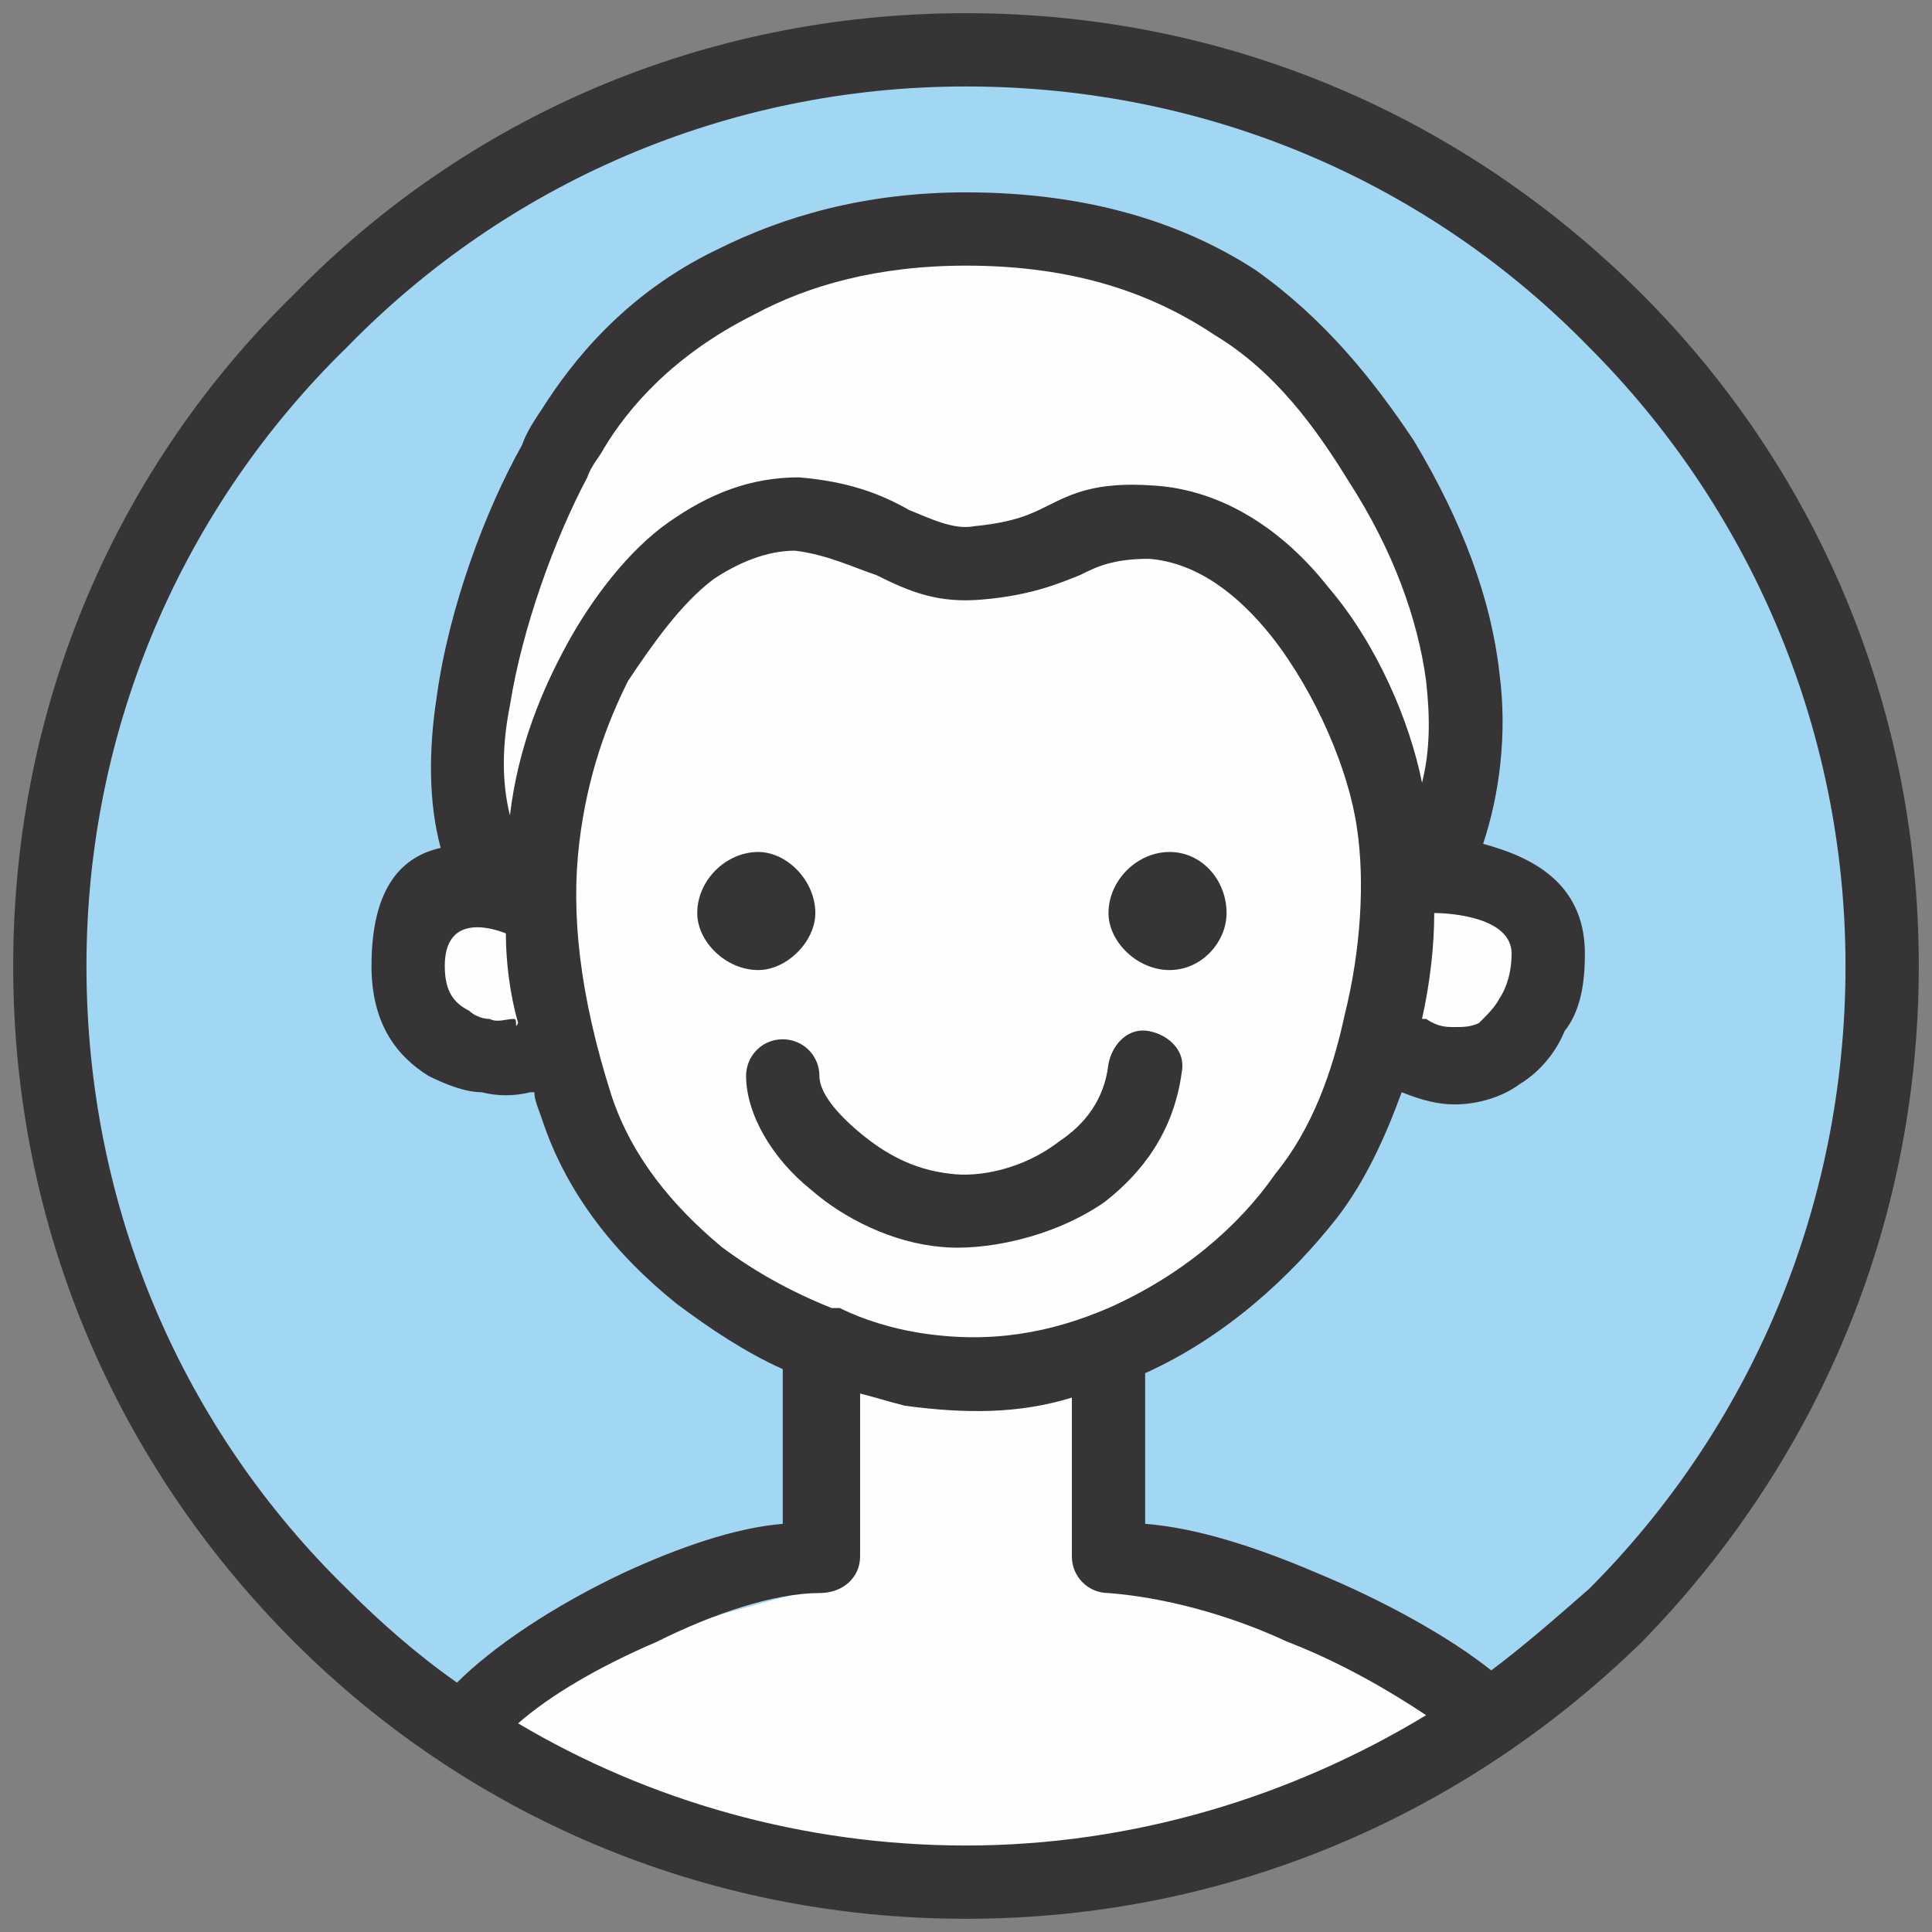 <?xml version="1.0" encoding="UTF-8" standalone="no"?>
<!DOCTYPE svg PUBLIC "-//W3C//DTD SVG 1.1//EN" "http://www.w3.org/Graphics/SVG/1.1/DTD/svg11.dtd">
<svg width="100%" height="100%" viewBox="0 0 73 73" version="1.1" xmlns="http://www.w3.org/2000/svg" xmlns:xlink="http://www.w3.org/1999/xlink" xml:space="preserve" xmlns:serif="http://www.serif.com/" style="fill-rule:evenodd;clip-rule:evenodd;stroke-linejoin:round;stroke-miterlimit:2;">
    <rect x="0" y="0" width="73" height="73" fill="#808080" stroke="none"/>
    <g transform="matrix(1,0,0,1,0.498,0.498)">
        <path d="M70.618,36.001C70.618,55.079 55.079,70.618 36.001,70.618C16.924,70.618 1.385,55.079 1.385,36.001C1.385,16.924 16.924,1.385 36.001,1.385C55.079,1.385 70.618,16.924 70.618,36.001Z" style="fill:rgb(162,215,244);fill-rule:nonzero;"/>
    </g>
    <g transform="matrix(1,0,0,1,0.498,0.498)">
        <path d="M17.231,64.618C17.231,64.618 21.385,62.31 24.001,61.387C26.463,60.464 31.54,59.233 31.54,59.233L31.54,50.617C31.54,50.617 25.078,47.233 24.001,45.848C22.77,44.463 20.77,39.386 20.77,39.386L18.616,39.386L15.693,38.309L14.924,36.001L14.924,33.078L18.308,32.617L17.385,29.54L18.308,22.001C18.308,22.001 21.232,15.231 22.309,14.001C23.386,12.924 28.155,9.847 30.463,9.077C32.924,8.462 39.694,7.077 41.386,8.154C43.079,9.385 48.31,12.154 50.002,14.462C51.694,16.924 54.618,20.309 54.31,22.616C54.002,24.924 54.31,28.001 54.31,28.001L53.541,32.617L56.464,33.232L58.002,35.54L57.233,38.309L54.771,39.848L50.771,39.386L50.156,42.617L47.233,46.771L41.386,51.079L41.694,58.156L47.848,59.849L55.079,64.003C55.079,64.003 52.925,66.464 51.079,67.233C45.386,69.541 41.694,70.157 36.001,70.618C34.463,70.772 28.001,69.849 25.232,68.926C22.462,68.003 17.231,64.618 17.231,64.618Z" style="fill:rgb(254,254,254);fill-rule:nonzero;"/>
    </g>
    <g transform="matrix(1,0,0,1,0.498,0.498)">
        <path d="M36.617,22.155C34.924,22.309 33.848,21.847 32.617,21.232C31.694,20.924 30.77,20.462 29.54,20.309C28.463,20.309 27.386,20.77 26.463,21.385C25.232,22.309 24.155,23.847 23.232,25.232C22.462,26.77 21.693,28.77 21.385,31.386C21.078,34.001 21.385,37.078 22.616,40.925C23.386,43.232 24.924,45.079 26.77,46.617C28.001,47.54 29.386,48.31 30.924,48.925L31.232,48.925C32.155,49.387 33.232,49.694 34.155,49.848C36.925,50.31 39.232,49.848 41.386,48.925C44.156,47.694 46.31,45.848 47.694,43.848C49.079,42.156 49.848,40.002 50.31,37.848C50.925,35.386 51.079,32.771 50.771,30.77C50.464,28.617 49.233,25.693 47.54,23.539C46.31,22.001 44.771,20.77 42.925,20.616C41.54,20.616 40.925,20.924 40.309,21.232C39.54,21.539 38.463,22.001 36.617,22.155ZM72.003,36.001C72.003,46.002 68.003,54.925 61.541,61.541C54.925,68.003 46.002,72.003 36.001,72.003C26.001,72.003 17.078,68.003 10.616,61.541C4,54.925 0,46.002 0,36.001C0,26.001 4,17.078 10.616,10.616C17.078,4 26.001,0 36.001,0C46.002,0 54.925,4 61.541,10.616C68.003,17.078 72.003,26.001 72.003,36.001ZM59.541,59.541C65.541,53.541 69.234,45.233 69.234,36.001C69.234,26.924 65.541,18.616 59.541,12.616C53.541,6.462 45.233,2.769 36.001,2.769C26.924,2.769 18.616,6.462 12.616,12.616C6.462,18.616 2.769,26.924 2.769,36.001C2.769,45.233 6.462,53.541 12.616,59.541C13.847,60.772 15.231,62.002 16.77,63.079C18.155,61.695 20.462,60.156 23.078,58.925C25.078,58.002 27.232,57.233 29.078,57.079L29.078,51.233C27.693,50.617 26.309,49.694 25.078,48.771C22.77,46.925 20.924,44.617 20.001,41.848C19.847,41.386 19.693,41.079 19.693,40.771L19.539,40.771C18.924,40.925 18.308,40.925 17.693,40.771C17.078,40.771 16.308,40.463 15.693,40.155C14.462,39.386 13.539,38.155 13.539,36.001C13.539,32.924 14.77,31.847 16.154,31.54C15.693,29.847 15.693,27.847 16.001,25.847C16.462,22.462 17.847,18.77 19.232,16.308C19.385,15.847 19.693,15.385 20.001,14.924C21.078,13.231 23.078,10.616 26.616,8.923C29.078,7.693 32.155,6.77 36.001,6.77C40.771,6.77 44.309,8 46.925,9.693C49.54,11.539 51.387,13.847 52.925,16.154C54.771,19.232 55.848,22.155 56.156,24.924C56.464,27.232 56.156,29.54 55.541,31.386C57.233,31.847 59.387,32.771 59.387,35.54C59.387,36.617 59.233,37.694 58.618,38.463C58.31,39.232 57.695,40.002 56.925,40.463C56.31,40.925 55.387,41.232 54.464,41.232C53.848,41.232 53.233,41.079 52.464,40.771C51.848,42.463 51.079,44.156 50.002,45.54C48.31,47.694 45.848,50.002 42.771,51.387L42.771,57.079C44.771,57.233 47.079,58.002 49.233,58.925C51.848,60.002 54.31,61.387 55.848,62.618C57.079,61.695 58.31,60.618 59.541,59.541ZM19.078,64.618C24.001,67.541 29.847,69.234 36.001,69.234C42.309,69.234 48.31,67.387 53.387,64.31C52.002,63.387 50.156,62.31 48.156,61.541C45.848,60.464 43.386,59.849 41.386,59.695C40.617,59.695 40.002,59.079 40.002,58.31L40.002,52.31C38.002,52.925 36.001,52.925 33.694,52.617C33.078,52.464 32.617,52.31 32.001,52.156L32.001,58.31C32.001,59.079 31.386,59.695 30.463,59.695C28.77,59.695 26.463,60.464 24.309,61.541C22.155,62.464 20.309,63.541 19.078,64.618ZM30.309,34.001C30.309,35.078 29.232,36.155 28.155,36.155C26.924,36.155 25.847,35.078 25.847,34.001C25.847,32.771 26.924,31.694 28.155,31.694C29.232,31.694 30.309,32.771 30.309,34.001ZM45.848,34.001C45.848,35.078 44.925,36.155 43.694,36.155C42.463,36.155 41.386,35.078 41.386,34.001C41.386,32.771 42.463,31.694 43.694,31.694C44.925,31.694 45.848,32.771 45.848,34.001ZM27.693,40.155C27.693,39.386 28.309,38.771 29.078,38.771C29.847,38.771 30.463,39.386 30.463,40.155C30.463,40.771 31.078,41.54 32.001,42.309C32.924,43.079 34.001,43.694 35.386,43.848C36.463,44.002 38.155,43.694 39.54,42.617C40.463,42.002 41.232,41.079 41.386,39.694C41.54,38.925 42.156,38.309 42.925,38.463C43.694,38.617 44.309,39.232 44.156,40.002C43.848,42.309 42.617,43.848 41.232,44.925C39.232,46.31 36.617,46.771 35.078,46.617C33.232,46.463 31.386,45.54 30.155,44.463C28.617,43.232 27.693,41.54 27.693,40.155ZM53.233,38.002L53.387,38.002C53.848,38.309 54.156,38.309 54.464,38.309C54.771,38.309 55.079,38.309 55.387,38.155C55.695,37.848 56.002,37.54 56.156,37.232C56.464,36.771 56.618,36.155 56.618,35.54C56.618,34.155 54.31,34.001 53.694,34.001C53.694,35.232 53.541,36.617 53.233,38.002ZM53.233,29.078C53.541,27.847 53.541,26.616 53.387,25.232C53.079,22.924 52.156,20.309 50.464,17.693C49.233,15.693 47.694,13.539 45.386,12.154C43.079,10.616 40.155,9.539 36.001,9.539C32.617,9.539 30.001,10.308 28.001,11.385C24.924,12.924 23.232,14.924 22.309,16.462C22.155,16.77 21.847,17.078 21.693,17.539C20.462,19.847 19.232,23.232 18.77,26.155C18.462,27.693 18.462,29.078 18.77,30.309C19.078,27.693 20.001,25.539 20.924,23.847C21.847,22.155 23.232,20.309 24.77,19.232C26.309,18.155 27.847,17.539 29.693,17.539C31.54,17.693 32.771,18.155 33.848,18.77C34.617,19.078 35.54,19.539 36.309,19.385C37.848,19.232 38.463,18.924 39.078,18.616C40.002,18.155 40.925,17.693 43.079,17.847C45.694,18.001 48.002,19.539 49.694,21.693C51.541,23.847 52.771,26.77 53.233,29.078ZM18.616,34.771C17.847,34.463 16.308,34.155 16.308,36.001C16.308,36.925 16.616,37.386 17.231,37.694C17.385,37.848 17.693,38.002 18.001,38.002C18.308,38.155 18.616,38.002 18.924,38.002C19.078,38.002 18.924,38.463 19.078,38.155C18.77,37.078 18.616,35.848 18.616,34.771Z" style="fill:rgb(55,52,53);fill-rule:nonzero;"/>
    </g>
</svg>

